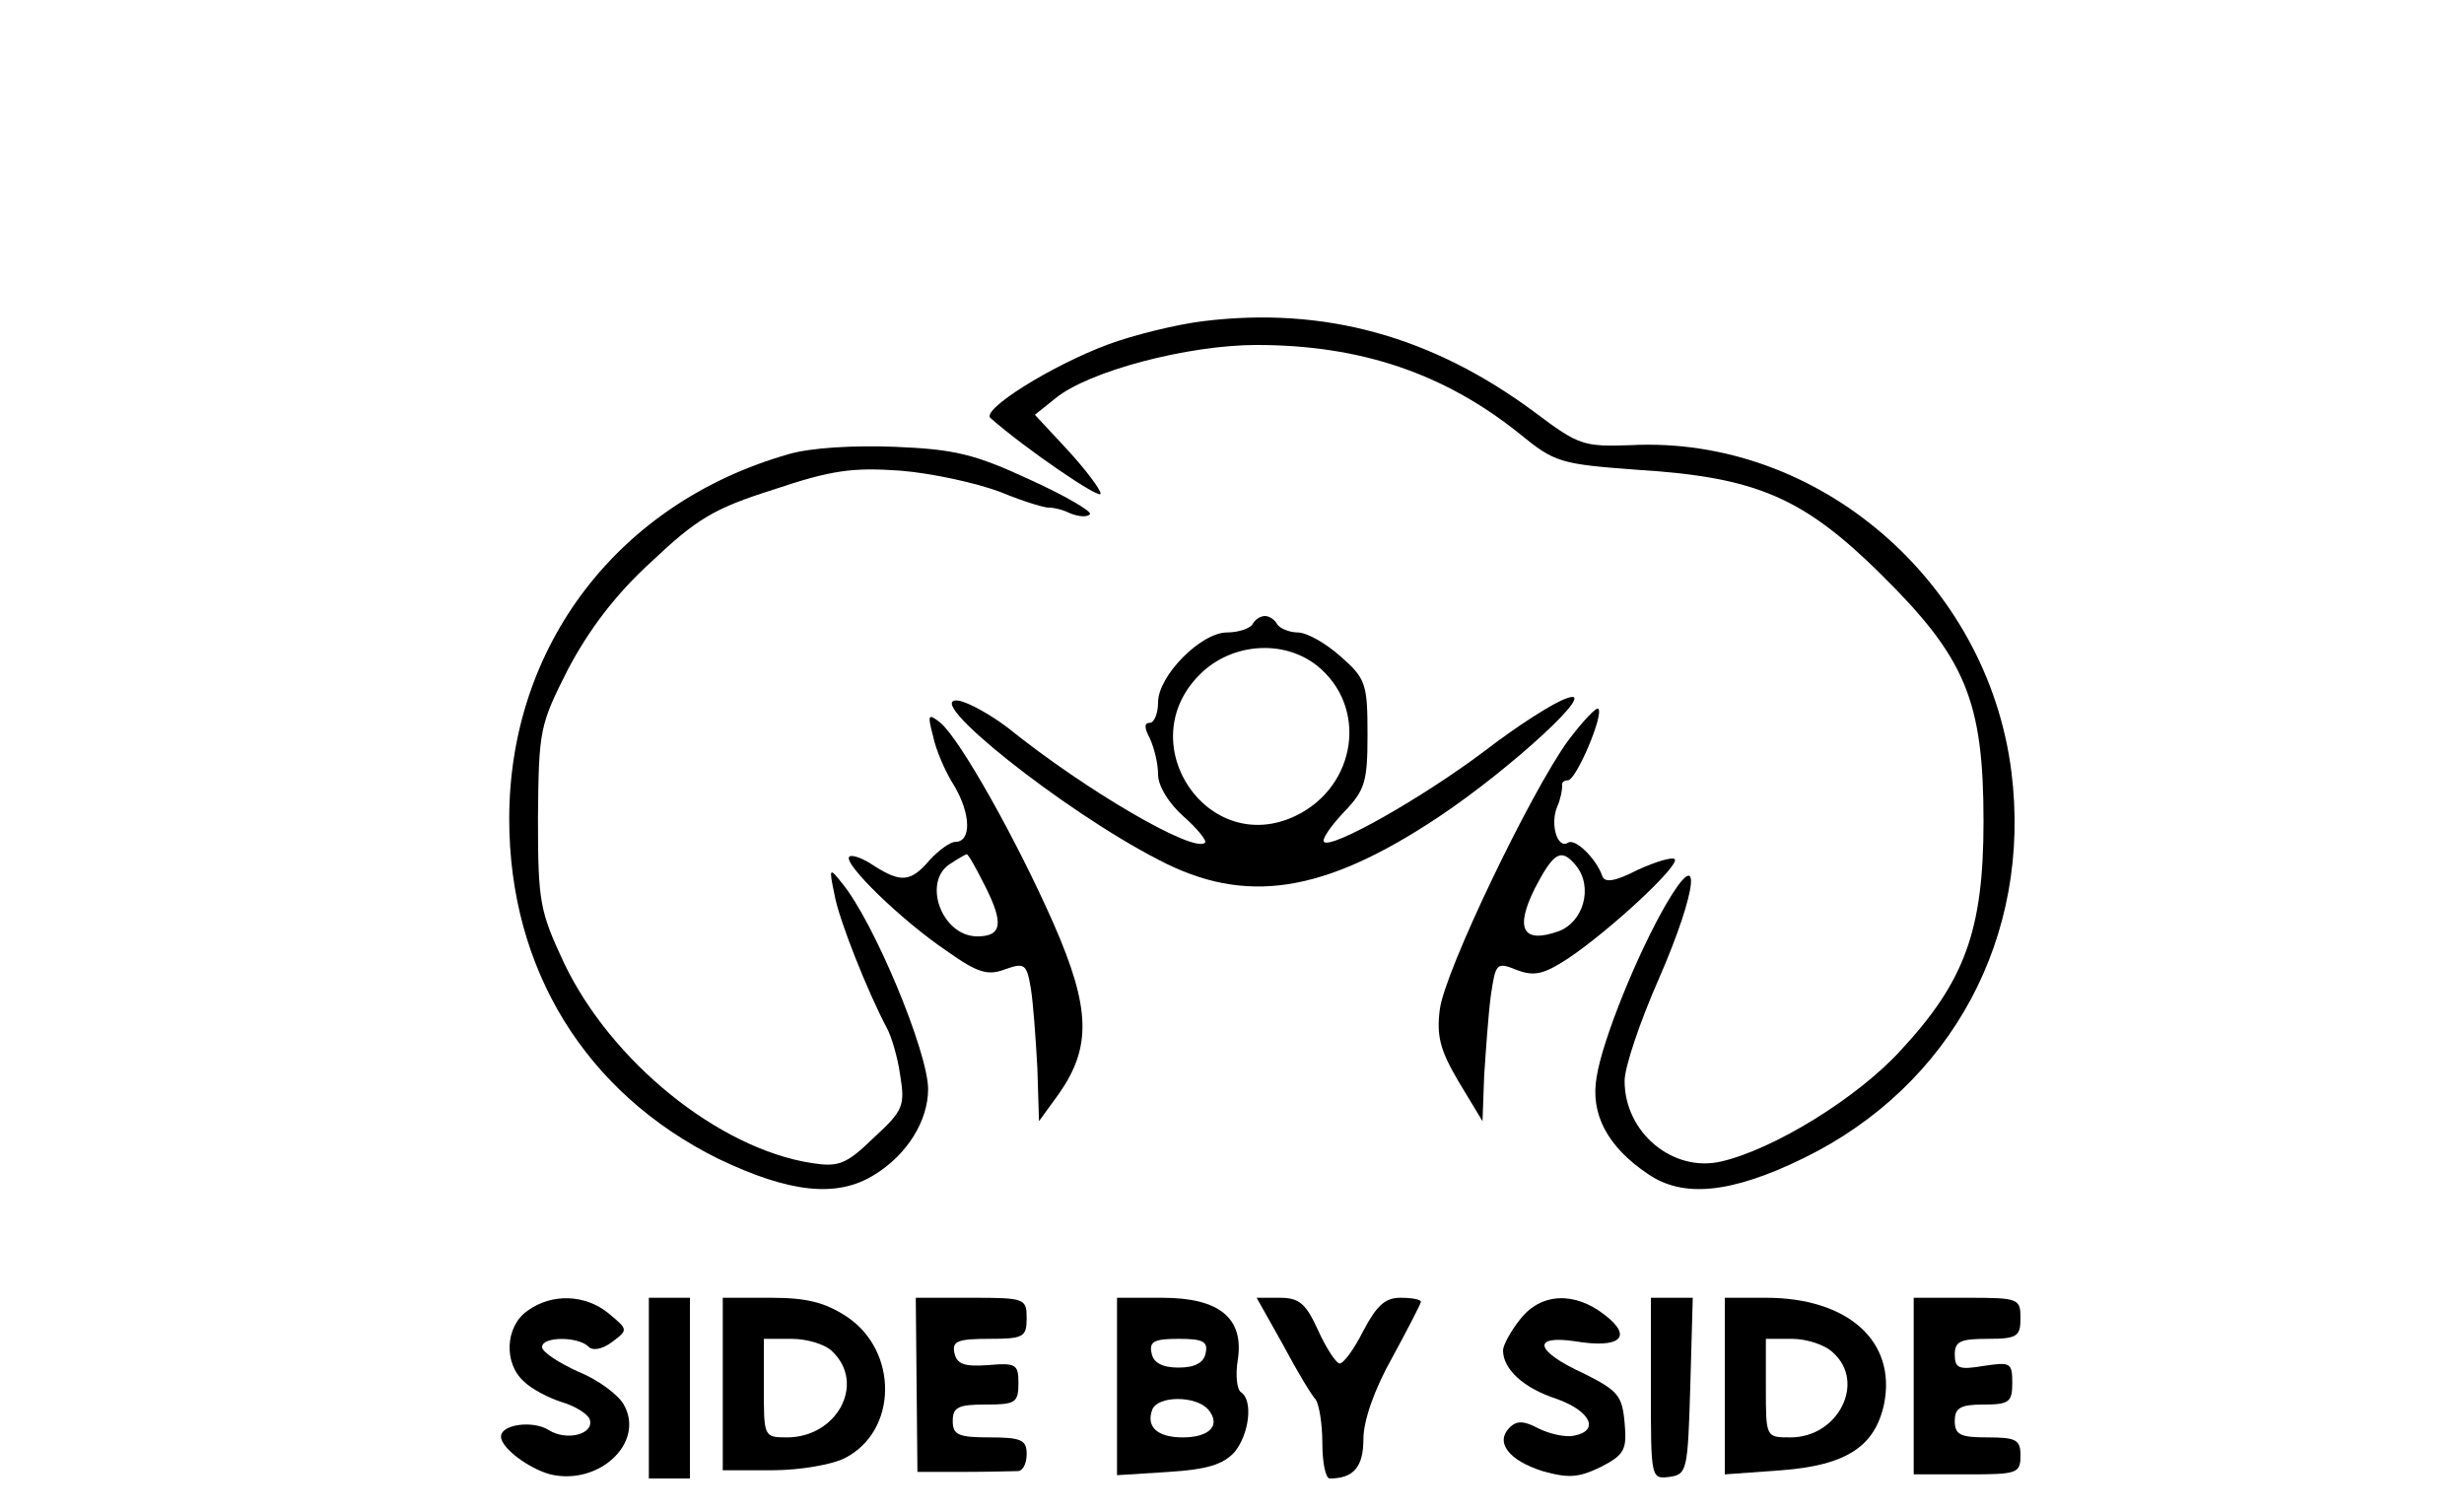 <?xml version="1.0" standalone="no"?>
<!DOCTYPE svg PUBLIC "-//W3C//DTD SVG 20010904//EN"
 "http://www.w3.org/TR/2001/REC-SVG-20010904/DTD/svg10.dtd">
<svg version="1.0" xmlns="http://www.w3.org/2000/svg"
 width="300pt" height="184pt" viewBox="0 0 300 184"
 preserveAspectRatio="xMidYMid meet">
<g transform="translate(0,184) scale(0.1,-0.1)"
fill="#000000" stroke="none">
<path d="M1465 1449 c-33 -4 -85 -17 -115 -28 -70 -26 -156 -80 -144 -90 42
-37 134 -100 134 -92 0 5 -18 29 -40 53 l-40 43 25 20 c40 33 161 65 245 65
127 0 229 -35 320 -108 43 -35 49 -37 144 -44 145 -9 202 -34 297 -128 102
-101 124 -153 124 -300 0 -133 -23 -195 -101 -279 -53 -58 -154 -120 -218
-135 -59 -14 -118 35 -118 98 0 17 19 73 42 125 47 108 53 166 9 91 -35 -60
-78 -166 -85 -211 -8 -45 13 -85 62 -118 43 -30 102 -24 190 19 180 88 278
270 253 470 -29 232 -236 410 -464 398 -57 -2 -63 0 -115 39 -126 94 -258 130
-405 112z"/>
<path d="M960 1287 c-207 -59 -340 -233 -340 -444 0 -183 93 -334 255 -414 86
-41 144 -48 190 -19 39 24 65 65 65 104 0 45 -66 204 -105 251 -15 19 -16 19
-9 -14 5 -30 41 -120 64 -163 5 -9 13 -35 16 -57 6 -37 4 -43 -32 -76 -34 -33
-43 -36 -76 -31 -114 18 -244 124 -301 243 -30 64 -32 75 -32 178 1 107 2 112
37 181 25 47 57 90 101 130 55 52 76 65 149 88 71 24 97 27 154 23 38 -3 93
-15 122 -26 29 -12 56 -20 60 -19 4 0 15 -2 25 -7 10 -4 21 -5 24 -1 3 3 -29
22 -73 42 -67 31 -91 37 -164 40 -50 2 -103 -1 -130 -9z"/>
<path d="M1525 1080 c-3 -5 -17 -10 -31 -10 -32 0 -84 -53 -84 -85 0 -14 -5
-25 -10 -25 -7 0 -7 -6 0 -19 5 -11 10 -30 10 -44 0 -14 13 -35 31 -51 17 -15
29 -30 26 -32 -13 -13 -143 62 -240 140 -21 16 -48 31 -60 33 -48 6 127 -134
244 -194 105 -55 200 -41 340 52 90 60 198 160 157 145 -16 -5 -61 -34 -100
-64 -77 -58 -187 -120 -196 -111 -3 3 8 19 24 36 26 27 29 37 29 95 0 61 -2
68 -33 95 -18 16 -41 29 -52 29 -10 0 -22 5 -25 10 -3 6 -10 10 -15 10 -5 0
-12 -4 -15 -10z m78 -50 c63 -50 49 -147 -25 -183 -107 -52 -202 88 -117 172
38 38 101 43 142 11z"/>
<path d="M1909 938 c-45 -62 -150 -280 -156 -327 -4 -32 0 -49 23 -88 l29 -48
2 55 c2 30 5 74 8 97 6 41 7 42 32 32 21 -8 33 -5 62 14 51 34 137 114 130
121 -3 3 -23 -3 -45 -13 -27 -14 -40 -16 -43 -8 -7 21 -33 47 -42 41 -13 -8
-22 23 -13 44 4 9 6 20 6 25 -1 4 2 7 7 7 10 0 44 80 37 87 -2 3 -19 -15 -37
-39z m10 -152 c21 -26 9 -69 -22 -80 -43 -15 -53 3 -28 53 23 44 32 49 50 27z"/>
<path d="M1136 944 c3 -16 15 -44 26 -61 20 -34 21 -68 1 -68 -6 0 -20 -10
-31 -22 -23 -27 -35 -28 -68 -7 -13 9 -27 14 -30 11 -8 -8 64 -78 119 -115 38
-27 50 -30 71 -22 23 8 26 7 31 -23 3 -18 6 -61 8 -97 l2 -65 24 33 c40 57 39
104 -6 207 -45 102 -114 225 -138 245 -15 12 -16 10 -9 -16z m64 -184 c22 -44
20 -60 -10 -60 -44 0 -68 68 -32 89 9 6 18 11 19 11 2 0 12 -18 23 -40z"/>
<path d="M642 244 c-27 -19 -29 -64 -4 -86 9 -9 30 -20 46 -25 17 -5 32 -15
34 -21 6 -18 -28 -27 -50 -13 -19 12 -58 7 -58 -8 0 -14 34 -39 60 -46 59 -14
115 38 90 84 -6 12 -31 31 -56 41 -24 11 -44 24 -44 30 0 13 43 13 56 1 5 -6
17 -4 29 5 20 15 20 15 -4 35 -28 23 -69 25 -99 3z"/>
<path d="M790 150 l0 -110 25 0 25 0 0 110 0 110 -25 0 -25 0 0 -110z"/>
<path d="M880 155 l0 -105 60 0 c34 0 74 7 89 15 64 33 65 130 2 172 -26 17
-48 23 -92 23 l-59 0 0 -105z m134 39 c40 -39 5 -104 -56 -104 -28 0 -28 1
-28 60 l0 60 34 0 c19 0 42 -7 50 -16z"/>
<path d="M1116 154 l1 -106 57 0 c31 0 61 1 66 1 6 1 10 10 10 21 0 17 -7 20
-45 20 -38 0 -45 3 -45 20 0 17 7 20 40 20 36 0 40 2 40 26 0 23 -3 25 -37 22
-29 -2 -38 1 -41 15 -3 14 4 17 42 17 42 0 46 2 46 25 0 24 -2 25 -67 25 l-68
0 1 -106z"/>
<path d="M1360 152 l0 -108 63 4 c47 3 66 9 80 24 18 22 23 63 8 73 -5 3 -7
21 -4 39 8 51 -22 76 -92 76 l-55 0 0 -108z m108 41 c-2 -12 -13 -18 -33 -18
-20 0 -31 6 -33 18 -3 14 4 17 33 17 29 0 36 -3 33 -17z m3 -69 c16 -19 2 -34
-31 -34 -31 0 -45 13 -37 34 7 17 53 17 68 0z"/>
<path d="M1562 203 c17 -32 35 -62 40 -67 4 -6 8 -29 8 -53 0 -24 4 -43 9 -43
29 0 41 14 41 48 0 22 13 60 35 99 19 35 35 66 35 68 0 3 -11 5 -25 5 -19 0
-29 -10 -45 -40 -11 -22 -24 -40 -29 -40 -4 0 -16 18 -26 40 -15 33 -23 40
-47 40 l-28 0 32 -57z"/>
<path d="M1851 234 c-12 -15 -21 -32 -21 -38 0 -23 25 -46 65 -59 42 -15 53
-39 21 -45 -10 -2 -29 2 -43 9 -17 9 -26 10 -35 1 -18 -18 -1 -40 40 -53 32
-9 44 -8 71 5 29 15 32 21 29 54 -3 33 -8 39 -50 60 -59 27 -64 47 -10 39 54
-9 71 5 36 32 -37 29 -78 27 -103 -5z"/>
<path d="M2010 149 c0 -109 0 -110 23 -107 21 3 22 8 25 111 l3 107 -26 0 -25
0 0 -111z"/>
<path d="M2100 152 l0 -107 69 5 c79 6 114 29 125 81 15 76 -44 129 -144 129
l-50 0 0 -108z m132 41 c40 -36 6 -103 -52 -103 -30 0 -30 0 -30 60 l0 60 32
0 c17 0 40 -7 50 -17z"/>
<path d="M2330 153 l0 -108 65 0 c61 0 65 1 65 23 0 19 -5 22 -40 22 -33 0
-40 3 -40 20 0 16 7 20 35 20 31 0 35 3 35 26 0 25 -2 26 -35 21 -30 -5 -35
-3 -35 14 0 16 7 19 40 19 36 0 40 3 40 25 0 24 -2 25 -65 25 l-65 0 0 -107z"/>
</g>
</svg>
